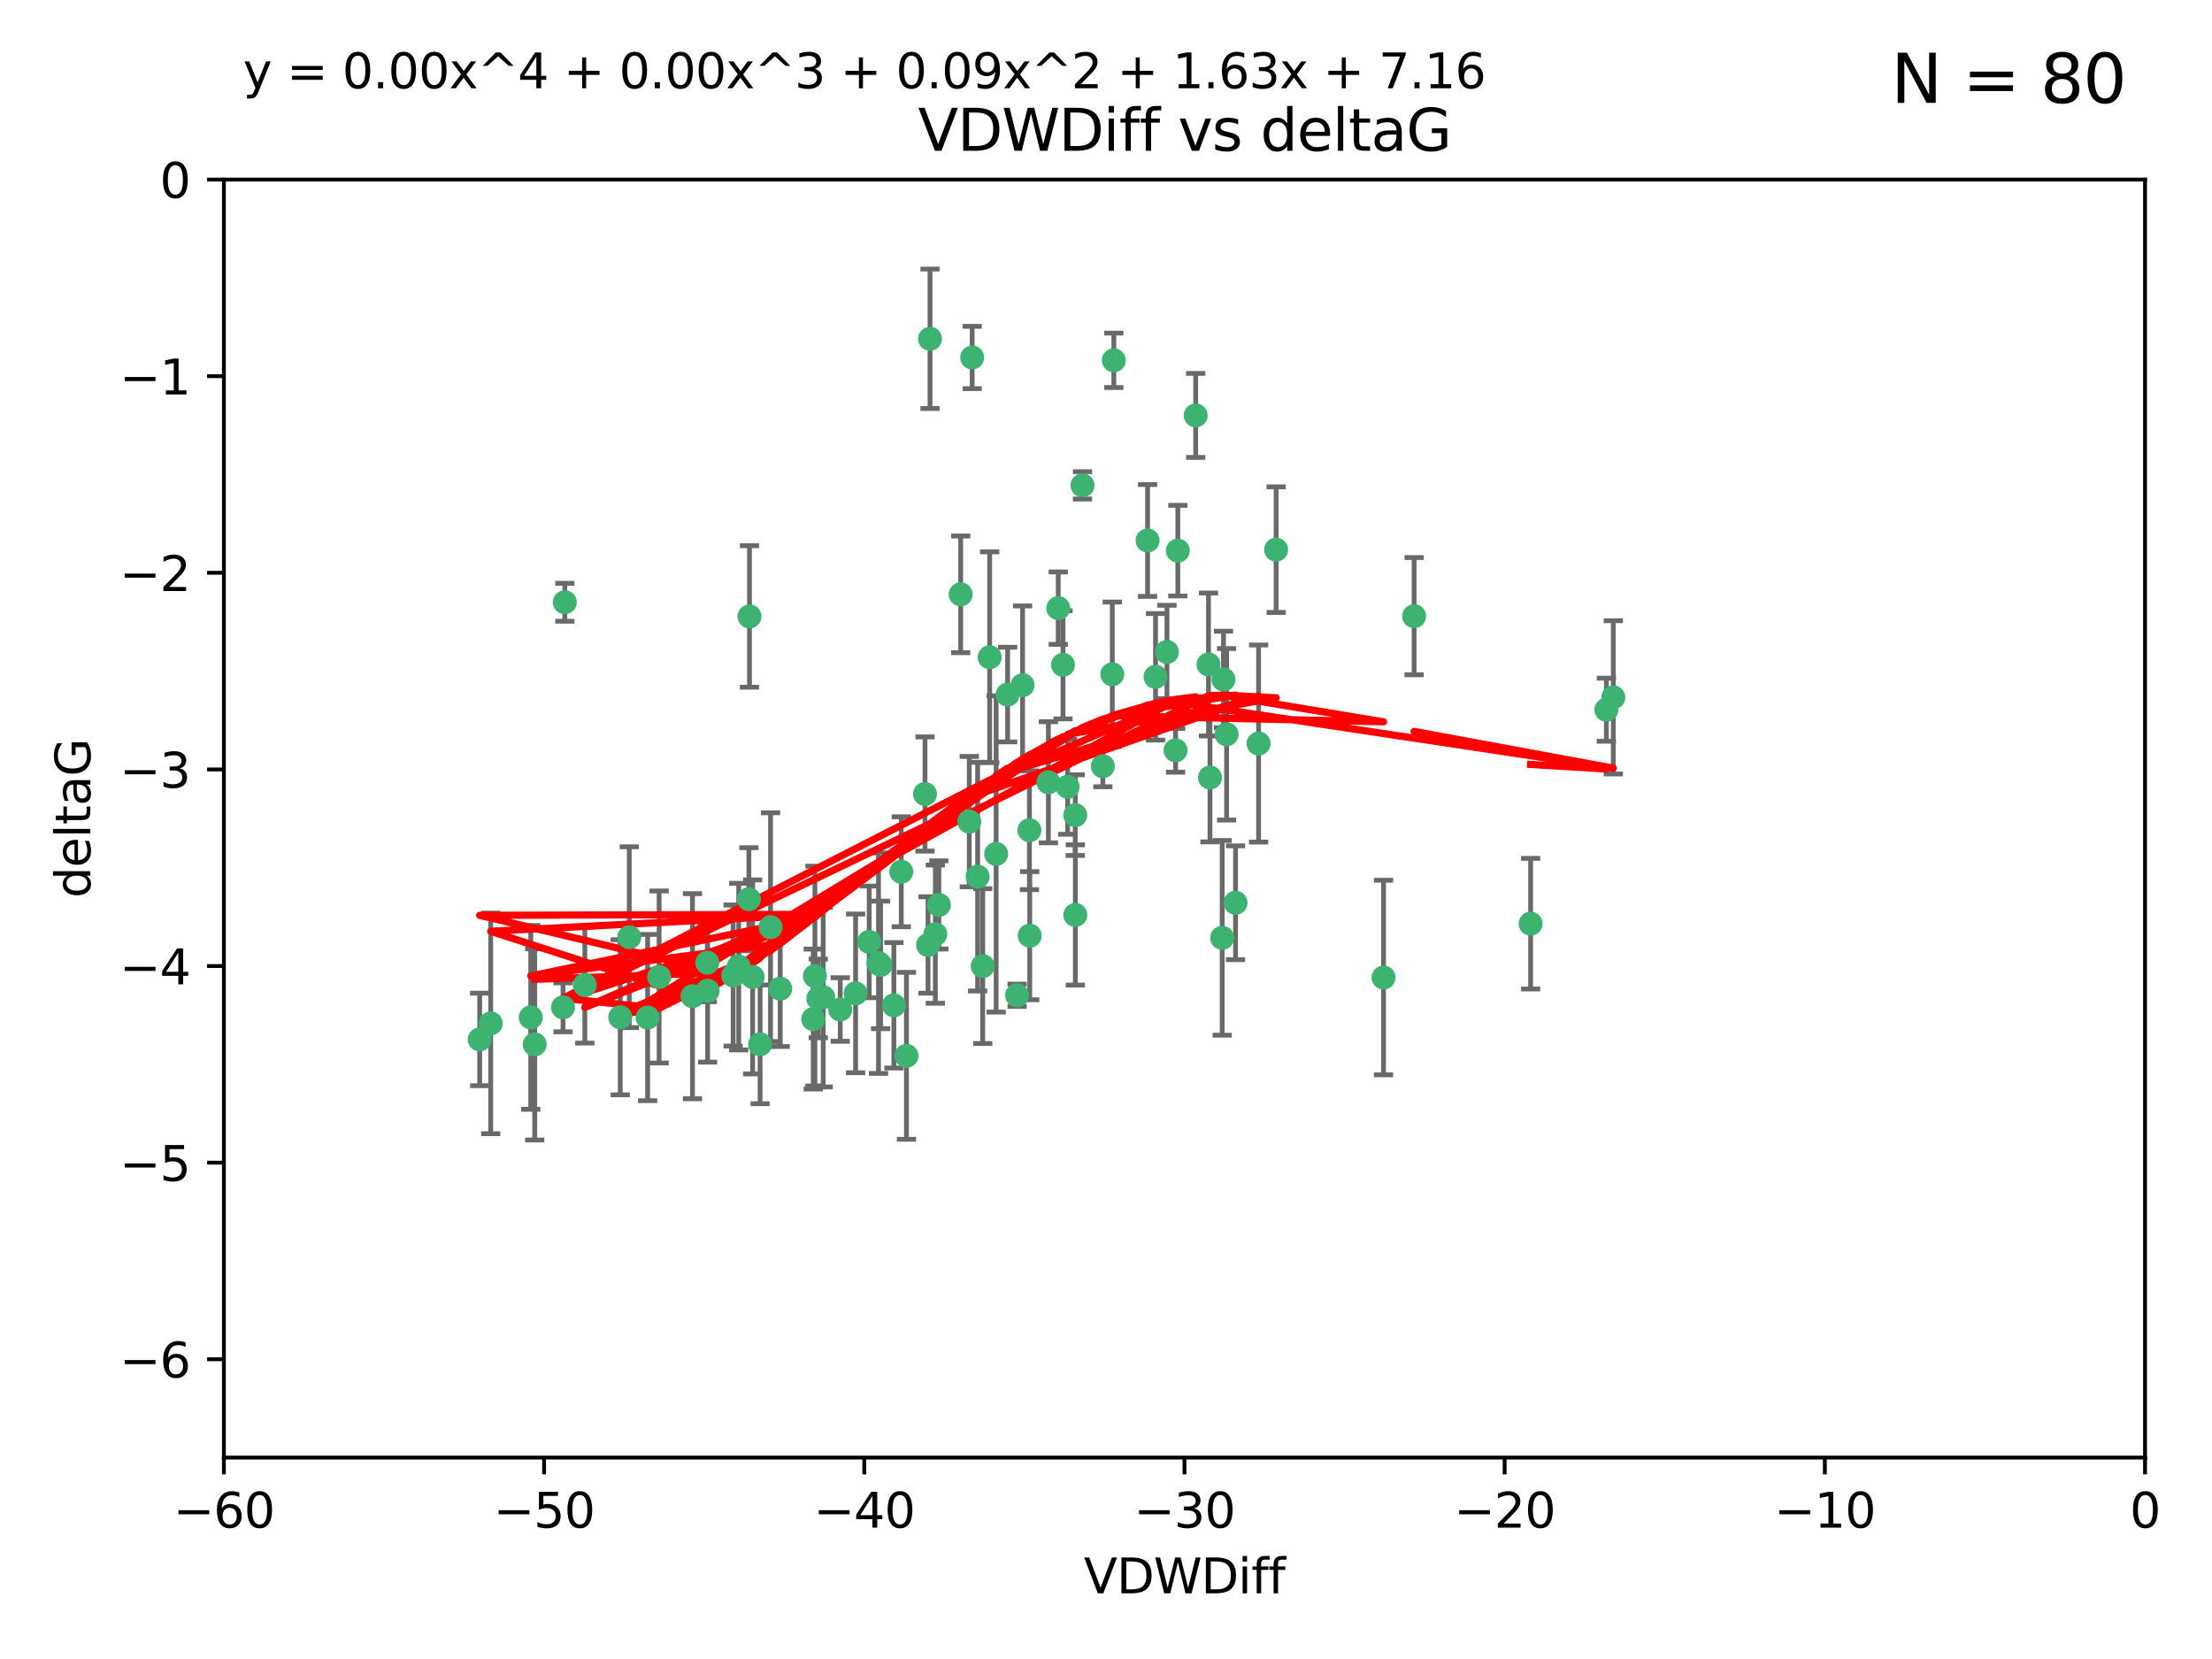 <?xml version="1.0" encoding="utf-8" standalone="no"?>
<!DOCTYPE svg PUBLIC "-//W3C//DTD SVG 1.1//EN"
  "http://www.w3.org/Graphics/SVG/1.1/DTD/svg11.dtd">
<svg xmlns:xlink="http://www.w3.org/1999/xlink" width="460.8pt" height="345.6pt" viewBox="0 0 460.8 345.6" xmlns="http://www.w3.org/2000/svg" version="1.1">
 <defs>
  <style type="text/css">*{stroke-linejoin: round; stroke-linecap: butt}</style>
 </defs>
 <g id="figure_1">
  <g id="patch_1">
   <path d="M 0 345.6 
L 460.8 345.6 
L 460.8 0 
L 0 0 
z
" style="fill: #ffffff"/>
  </g>
  <g id="axes_1">
   <g id="patch_2">
    <path d="M 46.64 303.64 
L 446.85 303.64 
L 446.85 37.411 
L 46.64 37.411 
z
" style="fill: #ffffff"/>
   </g>
   <g id="PathCollection_1">
    <defs>
     <path id="mb138752170" d="M 0 1.118 
C 0.297 1.118 0.581 1 0.791 0.791 
C 1 0.581 1.118 0.297 1.118 0 
C 1.118 -0.297 1 -0.581 0.791 -0.791 
C 0.581 -1 0.297 -1.118 0 -1.118 
C -0.297 -1.118 -0.581 -1 -0.791 -0.791 
C -1 -0.581 -1.118 -0.297 -1.118 0 
C -1.118 0.297 -1 0.581 -0.791 0.791 
C -0.581 1 -0.297 1.118 0 1.118 
z
" style="stroke: #3cb371"/>
    </defs>
    <g clip-path="url(#p969e2a6396)">
     <use xlink:href="#mb138752170" x="111.391" y="217.561" style="fill: #3cb371; stroke: #3cb371"/>
     <use xlink:href="#mb138752170" x="153.89" y="201.359" style="fill: #3cb371; stroke: #3cb371"/>
     <use xlink:href="#mb138752170" x="147.41" y="206.379" style="fill: #3cb371; stroke: #3cb371"/>
     <use xlink:href="#mb138752170" x="144.255" y="207.525" style="fill: #3cb371; stroke: #3cb371"/>
     <use xlink:href="#mb138752170" x="102.222" y="213.191" style="fill: #3cb371; stroke: #3cb371"/>
     <use xlink:href="#mb138752170" x="170.466" y="207.996" style="fill: #3cb371; stroke: #3cb371"/>
     <use xlink:href="#mb138752170" x="99.927" y="216.529" style="fill: #3cb371; stroke: #3cb371"/>
     <use xlink:href="#mb138752170" x="152.724" y="203.217" style="fill: #3cb371; stroke: #3cb371"/>
     <use xlink:href="#mb138752170" x="129.205" y="211.913" style="fill: #3cb371; stroke: #3cb371"/>
     <use xlink:href="#mb138752170" x="160.515" y="193.146" style="fill: #3cb371; stroke: #3cb371"/>
     <use xlink:href="#mb138752170" x="181.071" y="196.215" style="fill: #3cb371; stroke: #3cb371"/>
     <use xlink:href="#mb138752170" x="169.761" y="203.334" style="fill: #3cb371; stroke: #3cb371"/>
     <use xlink:href="#mb138752170" x="110.566" y="211.942" style="fill: #3cb371; stroke: #3cb371"/>
     <use xlink:href="#mb138752170" x="162.533" y="205.958" style="fill: #3cb371; stroke: #3cb371"/>
     <use xlink:href="#mb138752170" x="171.486" y="207.728" style="fill: #3cb371; stroke: #3cb371"/>
     <use xlink:href="#mb138752170" x="186.209" y="209.42" style="fill: #3cb371; stroke: #3cb371"/>
     <use xlink:href="#mb138752170" x="131.089" y="195.241" style="fill: #3cb371; stroke: #3cb371"/>
     <use xlink:href="#mb138752170" x="134.911" y="211.974" style="fill: #3cb371; stroke: #3cb371"/>
     <use xlink:href="#mb138752170" x="156.79" y="203.512" style="fill: #3cb371; stroke: #3cb371"/>
     <use xlink:href="#mb138752170" x="156.007" y="187.315" style="fill: #3cb371; stroke: #3cb371"/>
     <use xlink:href="#mb138752170" x="175.035" y="210.297" style="fill: #3cb371; stroke: #3cb371"/>
     <use xlink:href="#mb138752170" x="121.832" y="205.206" style="fill: #3cb371; stroke: #3cb371"/>
     <use xlink:href="#mb138752170" x="169.413" y="212.292" style="fill: #3cb371; stroke: #3cb371"/>
     <use xlink:href="#mb138752170" x="117.663" y="125.461" style="fill: #3cb371; stroke: #3cb371"/>
     <use xlink:href="#mb138752170" x="193.74" y="70.573" style="fill: #3cb371; stroke: #3cb371"/>
     <use xlink:href="#mb138752170" x="206.168" y="136.908" style="fill: #3cb371; stroke: #3cb371"/>
     <use xlink:href="#mb138752170" x="117.288" y="209.842" style="fill: #3cb371; stroke: #3cb371"/>
     <use xlink:href="#mb138752170" x="137.308" y="203.521" style="fill: #3cb371; stroke: #3cb371"/>
     <use xlink:href="#mb138752170" x="158.341" y="217.55" style="fill: #3cb371; stroke: #3cb371"/>
     <use xlink:href="#mb138752170" x="156.132" y="128.418" style="fill: #3cb371; stroke: #3cb371"/>
     <use xlink:href="#mb138752170" x="214.511" y="194.921" style="fill: #3cb371; stroke: #3cb371"/>
     <use xlink:href="#mb138752170" x="201.915" y="171.156" style="fill: #3cb371; stroke: #3cb371"/>
     <use xlink:href="#mb138752170" x="223.993" y="169.802" style="fill: #3cb371; stroke: #3cb371"/>
     <use xlink:href="#mb138752170" x="183.012" y="200.645" style="fill: #3cb371; stroke: #3cb371"/>
     <use xlink:href="#mb138752170" x="211.88" y="207.328" style="fill: #3cb371; stroke: #3cb371"/>
     <use xlink:href="#mb138752170" x="178.237" y="206.937" style="fill: #3cb371; stroke: #3cb371"/>
     <use xlink:href="#mb138752170" x="188.828" y="219.949" style="fill: #3cb371; stroke: #3cb371"/>
     <use xlink:href="#mb138752170" x="224.011" y="190.598" style="fill: #3cb371; stroke: #3cb371"/>
     <use xlink:href="#mb138752170" x="193.329" y="196.859" style="fill: #3cb371; stroke: #3cb371"/>
     <use xlink:href="#mb138752170" x="202.523" y="74.469" style="fill: #3cb371; stroke: #3cb371"/>
     <use xlink:href="#mb138752170" x="147.343" y="200.542" style="fill: #3cb371; stroke: #3cb371"/>
     <use xlink:href="#mb138752170" x="204.72" y="201.251" style="fill: #3cb371; stroke: #3cb371"/>
     <use xlink:href="#mb138752170" x="245.364" y="114.711" style="fill: #3cb371; stroke: #3cb371"/>
     <use xlink:href="#mb138752170" x="183.443" y="201.011" style="fill: #3cb371; stroke: #3cb371"/>
     <use xlink:href="#mb138752170" x="195.583" y="188.515" style="fill: #3cb371; stroke: #3cb371"/>
     <use xlink:href="#mb138752170" x="209.904" y="144.69" style="fill: #3cb371; stroke: #3cb371"/>
     <use xlink:href="#mb138752170" x="207.515" y="177.893" style="fill: #3cb371; stroke: #3cb371"/>
     <use xlink:href="#mb138752170" x="262.187" y="154.893" style="fill: #3cb371; stroke: #3cb371"/>
     <use xlink:href="#mb138752170" x="200.128" y="123.813" style="fill: #3cb371; stroke: #3cb371"/>
     <use xlink:href="#mb138752170" x="213.022" y="142.737" style="fill: #3cb371; stroke: #3cb371"/>
     <use xlink:href="#mb138752170" x="220.451" y="126.687" style="fill: #3cb371; stroke: #3cb371"/>
     <use xlink:href="#mb138752170" x="218.4" y="162.966" style="fill: #3cb371; stroke: #3cb371"/>
     <use xlink:href="#mb138752170" x="232.028" y="75.06" style="fill: #3cb371; stroke: #3cb371"/>
     <use xlink:href="#mb138752170" x="240.72" y="140.995" style="fill: #3cb371; stroke: #3cb371"/>
     <use xlink:href="#mb138752170" x="244.897" y="156.31" style="fill: #3cb371; stroke: #3cb371"/>
     <use xlink:href="#mb138752170" x="249.084" y="86.54" style="fill: #3cb371; stroke: #3cb371"/>
     <use xlink:href="#mb138752170" x="229.746" y="159.625" style="fill: #3cb371; stroke: #3cb371"/>
     <use xlink:href="#mb138752170" x="225.505" y="101.107" style="fill: #3cb371; stroke: #3cb371"/>
     <use xlink:href="#mb138752170" x="192.695" y="165.409" style="fill: #3cb371; stroke: #3cb371"/>
     <use xlink:href="#mb138752170" x="194.849" y="194.602" style="fill: #3cb371; stroke: #3cb371"/>
     <use xlink:href="#mb138752170" x="214.448" y="172.953" style="fill: #3cb371; stroke: #3cb371"/>
     <use xlink:href="#mb138752170" x="203.66" y="182.617" style="fill: #3cb371; stroke: #3cb371"/>
     <use xlink:href="#mb138752170" x="221.442" y="138.495" style="fill: #3cb371; stroke: #3cb371"/>
     <use xlink:href="#mb138752170" x="187.751" y="181.604" style="fill: #3cb371; stroke: #3cb371"/>
     <use xlink:href="#mb138752170" x="251.752" y="138.426" style="fill: #3cb371; stroke: #3cb371"/>
     <use xlink:href="#mb138752170" x="255.522" y="152.969" style="fill: #3cb371; stroke: #3cb371"/>
     <use xlink:href="#mb138752170" x="239.062" y="112.591" style="fill: #3cb371; stroke: #3cb371"/>
     <use xlink:href="#mb138752170" x="222.412" y="163.898" style="fill: #3cb371; stroke: #3cb371"/>
     <use xlink:href="#mb138752170" x="265.84" y="114.503" style="fill: #3cb371; stroke: #3cb371"/>
     <use xlink:href="#mb138752170" x="254.876" y="141.544" style="fill: #3cb371; stroke: #3cb371"/>
     <use xlink:href="#mb138752170" x="252.06" y="161.974" style="fill: #3cb371; stroke: #3cb371"/>
     <use xlink:href="#mb138752170" x="254.602" y="195.366" style="fill: #3cb371; stroke: #3cb371"/>
     <use xlink:href="#mb138752170" x="288.215" y="203.638" style="fill: #3cb371; stroke: #3cb371"/>
     <use xlink:href="#mb138752170" x="231.711" y="140.472" style="fill: #3cb371; stroke: #3cb371"/>
     <use xlink:href="#mb138752170" x="257.384" y="188.06" style="fill: #3cb371; stroke: #3cb371"/>
     <use xlink:href="#mb138752170" x="243.098" y="135.82" style="fill: #3cb371; stroke: #3cb371"/>
     <use xlink:href="#mb138752170" x="336.082" y="145.275" style="fill: #3cb371; stroke: #3cb371"/>
     <use xlink:href="#mb138752170" x="294.588" y="128.358" style="fill: #3cb371; stroke: #3cb371"/>
     <use xlink:href="#mb138752170" x="334.635" y="147.846" style="fill: #3cb371; stroke: #3cb371"/>
     <use xlink:href="#mb138752170" x="318.857" y="192.417" style="fill: #3cb371; stroke: #3cb371"/>
    </g>
   </g>
   <g id="matplotlib.axis_1">
    <g id="xtick_1">
     <g id="line2d_1">
      <defs>
       <path id="me72901094d" d="M 0 0 
L 0 3.5 
" style="stroke: #000000; stroke-width: 0.8"/>
      </defs>
      <g>
       <use xlink:href="#me72901094d" x="46.64" y="303.64" style="stroke: #000000; stroke-width: 0.8"/>
      </g>
     </g>
     <g id="text_1">
      <!-- −60 -->
      <g transform="translate(36.088 318.238)scale(0.1 -0.1)">
       <defs>
        <path id="DejaVuSans-2212" d="M 678 2272 
L 4684 2272 
L 4684 1741 
L 678 1741 
L 678 2272 
z
" transform="scale(0.016)"/>
        <path id="DejaVuSans-36" d="M 2113 2584 
Q 1688 2584 1439 2293 
Q 1191 2003 1191 1497 
Q 1191 994 1439 701 
Q 1688 409 2113 409 
Q 2538 409 2786 701 
Q 3034 994 3034 1497 
Q 3034 2003 2786 2293 
Q 2538 2584 2113 2584 
z
M 3366 4563 
L 3366 3988 
Q 3128 4100 2886 4159 
Q 2644 4219 2406 4219 
Q 1781 4219 1451 3797 
Q 1122 3375 1075 2522 
Q 1259 2794 1537 2939 
Q 1816 3084 2150 3084 
Q 2853 3084 3261 2657 
Q 3669 2231 3669 1497 
Q 3669 778 3244 343 
Q 2819 -91 2113 -91 
Q 1303 -91 875 529 
Q 447 1150 447 2328 
Q 447 3434 972 4092 
Q 1497 4750 2381 4750 
Q 2619 4750 2861 4703 
Q 3103 4656 3366 4563 
z
" transform="scale(0.016)"/>
        <path id="DejaVuSans-30" d="M 2034 4250 
Q 1547 4250 1301 3770 
Q 1056 3291 1056 2328 
Q 1056 1369 1301 889 
Q 1547 409 2034 409 
Q 2525 409 2770 889 
Q 3016 1369 3016 2328 
Q 3016 3291 2770 3770 
Q 2525 4250 2034 4250 
z
M 2034 4750 
Q 2819 4750 3233 4129 
Q 3647 3509 3647 2328 
Q 3647 1150 3233 529 
Q 2819 -91 2034 -91 
Q 1250 -91 836 529 
Q 422 1150 422 2328 
Q 422 3509 836 4129 
Q 1250 4750 2034 4750 
z
" transform="scale(0.016)"/>
       </defs>
       <use xlink:href="#DejaVuSans-2212"/>
       <use xlink:href="#DejaVuSans-36" x="83.789"/>
       <use xlink:href="#DejaVuSans-30" x="147.412"/>
      </g>
     </g>
    </g>
    <g id="xtick_2">
     <g id="line2d_2">
      <g>
       <use xlink:href="#me72901094d" x="113.342" y="303.64" style="stroke: #000000; stroke-width: 0.8"/>
      </g>
     </g>
     <g id="text_2">
      <!-- −50 -->
      <g transform="translate(102.789 318.238)scale(0.1 -0.1)">
       <defs>
        <path id="DejaVuSans-35" d="M 691 4666 
L 3169 4666 
L 3169 4134 
L 1269 4134 
L 1269 2991 
Q 1406 3038 1543 3061 
Q 1681 3084 1819 3084 
Q 2600 3084 3056 2656 
Q 3513 2228 3513 1497 
Q 3513 744 3044 326 
Q 2575 -91 1722 -91 
Q 1428 -91 1123 -41 
Q 819 9 494 109 
L 494 744 
Q 775 591 1075 516 
Q 1375 441 1709 441 
Q 2250 441 2565 725 
Q 2881 1009 2881 1497 
Q 2881 1984 2565 2268 
Q 2250 2553 1709 2553 
Q 1456 2553 1204 2497 
Q 953 2441 691 2322 
L 691 4666 
z
" transform="scale(0.016)"/>
       </defs>
       <use xlink:href="#DejaVuSans-2212"/>
       <use xlink:href="#DejaVuSans-35" x="83.789"/>
       <use xlink:href="#DejaVuSans-30" x="147.412"/>
      </g>
     </g>
    </g>
    <g id="xtick_3">
     <g id="line2d_3">
      <g>
       <use xlink:href="#me72901094d" x="180.043" y="303.64" style="stroke: #000000; stroke-width: 0.8"/>
      </g>
     </g>
     <g id="text_3">
      <!-- −40 -->
      <g transform="translate(169.491 318.238)scale(0.1 -0.1)">
       <defs>
        <path id="DejaVuSans-34" d="M 2419 4116 
L 825 1625 
L 2419 1625 
L 2419 4116 
z
M 2253 4666 
L 3047 4666 
L 3047 1625 
L 3713 1625 
L 3713 1100 
L 3047 1100 
L 3047 0 
L 2419 0 
L 2419 1100 
L 313 1100 
L 313 1709 
L 2253 4666 
z
" transform="scale(0.016)"/>
       </defs>
       <use xlink:href="#DejaVuSans-2212"/>
       <use xlink:href="#DejaVuSans-34" x="83.789"/>
       <use xlink:href="#DejaVuSans-30" x="147.412"/>
      </g>
     </g>
    </g>
    <g id="xtick_4">
     <g id="line2d_4">
      <g>
       <use xlink:href="#me72901094d" x="246.745" y="303.64" style="stroke: #000000; stroke-width: 0.8"/>
      </g>
     </g>
     <g id="text_4">
      <!-- −30 -->
      <g transform="translate(236.193 318.238)scale(0.1 -0.1)">
       <defs>
        <path id="DejaVuSans-33" d="M 2597 2516 
Q 3050 2419 3304 2112 
Q 3559 1806 3559 1356 
Q 3559 666 3084 287 
Q 2609 -91 1734 -91 
Q 1441 -91 1130 -33 
Q 819 25 488 141 
L 488 750 
Q 750 597 1062 519 
Q 1375 441 1716 441 
Q 2309 441 2620 675 
Q 2931 909 2931 1356 
Q 2931 1769 2642 2001 
Q 2353 2234 1838 2234 
L 1294 2234 
L 1294 2753 
L 1863 2753 
Q 2328 2753 2575 2939 
Q 2822 3125 2822 3475 
Q 2822 3834 2567 4026 
Q 2313 4219 1838 4219 
Q 1578 4219 1281 4162 
Q 984 4106 628 3988 
L 628 4550 
Q 988 4650 1302 4700 
Q 1616 4750 1894 4750 
Q 2613 4750 3031 4423 
Q 3450 4097 3450 3541 
Q 3450 3153 3228 2886 
Q 3006 2619 2597 2516 
z
" transform="scale(0.016)"/>
       </defs>
       <use xlink:href="#DejaVuSans-2212"/>
       <use xlink:href="#DejaVuSans-33" x="83.789"/>
       <use xlink:href="#DejaVuSans-30" x="147.412"/>
      </g>
     </g>
    </g>
    <g id="xtick_5">
     <g id="line2d_5">
      <g>
       <use xlink:href="#me72901094d" x="313.447" y="303.64" style="stroke: #000000; stroke-width: 0.8"/>
      </g>
     </g>
     <g id="text_5">
      <!-- −20 -->
      <g transform="translate(302.894 318.238)scale(0.1 -0.1)">
       <defs>
        <path id="DejaVuSans-32" d="M 1228 531 
L 3431 531 
L 3431 0 
L 469 0 
L 469 531 
Q 828 903 1448 1529 
Q 2069 2156 2228 2338 
Q 2531 2678 2651 2914 
Q 2772 3150 2772 3378 
Q 2772 3750 2511 3984 
Q 2250 4219 1831 4219 
Q 1534 4219 1204 4116 
Q 875 4013 500 3803 
L 500 4441 
Q 881 4594 1212 4672 
Q 1544 4750 1819 4750 
Q 2544 4750 2975 4387 
Q 3406 4025 3406 3419 
Q 3406 3131 3298 2873 
Q 3191 2616 2906 2266 
Q 2828 2175 2409 1742 
Q 1991 1309 1228 531 
z
" transform="scale(0.016)"/>
       </defs>
       <use xlink:href="#DejaVuSans-2212"/>
       <use xlink:href="#DejaVuSans-32" x="83.789"/>
       <use xlink:href="#DejaVuSans-30" x="147.412"/>
      </g>
     </g>
    </g>
    <g id="xtick_6">
     <g id="line2d_6">
      <g>
       <use xlink:href="#me72901094d" x="380.148" y="303.64" style="stroke: #000000; stroke-width: 0.8"/>
      </g>
     </g>
     <g id="text_6">
      <!-- −10 -->
      <g transform="translate(369.596 318.238)scale(0.1 -0.1)">
       <defs>
        <path id="DejaVuSans-31" d="M 794 531 
L 1825 531 
L 1825 4091 
L 703 3866 
L 703 4441 
L 1819 4666 
L 2450 4666 
L 2450 531 
L 3481 531 
L 3481 0 
L 794 0 
L 794 531 
z
" transform="scale(0.016)"/>
       </defs>
       <use xlink:href="#DejaVuSans-2212"/>
       <use xlink:href="#DejaVuSans-31" x="83.789"/>
       <use xlink:href="#DejaVuSans-30" x="147.412"/>
      </g>
     </g>
    </g>
    <g id="xtick_7">
     <g id="line2d_7">
      <g>
       <use xlink:href="#me72901094d" x="446.85" y="303.64" style="stroke: #000000; stroke-width: 0.8"/>
      </g>
     </g>
     <g id="text_7">
      <!-- 0 -->
      <g transform="translate(443.669 318.238)scale(0.1 -0.1)">
       <use xlink:href="#DejaVuSans-30"/>
      </g>
     </g>
    </g>
    <g id="text_8">
     <!-- VDWDiff -->
     <g transform="translate(225.772 331.917)scale(0.1 -0.1)">
      <defs>
       <path id="DejaVuSans-56" d="M 1831 0 
L 50 4666 
L 709 4666 
L 2188 738 
L 3669 4666 
L 4325 4666 
L 2547 0 
L 1831 0 
z
" transform="scale(0.016)"/>
       <path id="DejaVuSans-44" d="M 1259 4147 
L 1259 519 
L 2022 519 
Q 2988 519 3436 956 
Q 3884 1394 3884 2338 
Q 3884 3275 3436 3711 
Q 2988 4147 2022 4147 
L 1259 4147 
z
M 628 4666 
L 1925 4666 
Q 3281 4666 3915 4102 
Q 4550 3538 4550 2338 
Q 4550 1131 3912 565 
Q 3275 0 1925 0 
L 628 0 
L 628 4666 
z
" transform="scale(0.016)"/>
       <path id="DejaVuSans-57" d="M 213 4666 
L 850 4666 
L 1831 722 
L 2809 4666 
L 3519 4666 
L 4500 722 
L 5478 4666 
L 6119 4666 
L 4947 0 
L 4153 0 
L 3169 4050 
L 2175 0 
L 1381 0 
L 213 4666 
z
" transform="scale(0.016)"/>
       <path id="DejaVuSans-69" d="M 603 3500 
L 1178 3500 
L 1178 0 
L 603 0 
L 603 3500 
z
M 603 4863 
L 1178 4863 
L 1178 4134 
L 603 4134 
L 603 4863 
z
" transform="scale(0.016)"/>
       <path id="DejaVuSans-66" d="M 2375 4863 
L 2375 4384 
L 1825 4384 
Q 1516 4384 1395 4259 
Q 1275 4134 1275 3809 
L 1275 3500 
L 2222 3500 
L 2222 3053 
L 1275 3053 
L 1275 0 
L 697 0 
L 697 3053 
L 147 3053 
L 147 3500 
L 697 3500 
L 697 3744 
Q 697 4328 969 4595 
Q 1241 4863 1831 4863 
L 2375 4863 
z
" transform="scale(0.016)"/>
      </defs>
      <use xlink:href="#DejaVuSans-56"/>
      <use xlink:href="#DejaVuSans-44" x="68.408"/>
      <use xlink:href="#DejaVuSans-57" x="145.41"/>
      <use xlink:href="#DejaVuSans-44" x="244.287"/>
      <use xlink:href="#DejaVuSans-69" x="321.289"/>
      <use xlink:href="#DejaVuSans-66" x="349.072"/>
      <use xlink:href="#DejaVuSans-66" x="384.277"/>
     </g>
    </g>
   </g>
   <g id="matplotlib.axis_2">
    <g id="ytick_1">
     <g id="line2d_8">
      <defs>
       <path id="mfd7e98cf4c" d="M 0 0 
L -3.5 0 
" style="stroke: #000000; stroke-width: 0.8"/>
      </defs>
      <g>
       <use xlink:href="#mfd7e98cf4c" x="46.64" y="283.161" style="stroke: #000000; stroke-width: 0.8"/>
      </g>
     </g>
     <g id="text_9">
      <!-- −6 -->
      <g transform="translate(24.898 286.96)scale(0.1 -0.1)">
       <use xlink:href="#DejaVuSans-2212"/>
       <use xlink:href="#DejaVuSans-36" x="83.789"/>
      </g>
     </g>
    </g>
    <g id="ytick_2">
     <g id="line2d_9">
      <g>
       <use xlink:href="#mfd7e98cf4c" x="46.64" y="242.203" style="stroke: #000000; stroke-width: 0.8"/>
      </g>
     </g>
     <g id="text_10">
      <!-- −5 -->
      <g transform="translate(24.898 246.002)scale(0.1 -0.1)">
       <use xlink:href="#DejaVuSans-2212"/>
       <use xlink:href="#DejaVuSans-35" x="83.789"/>
      </g>
     </g>
    </g>
    <g id="ytick_3">
     <g id="line2d_10">
      <g>
       <use xlink:href="#mfd7e98cf4c" x="46.64" y="201.244" style="stroke: #000000; stroke-width: 0.8"/>
      </g>
     </g>
     <g id="text_11">
      <!-- −4 -->
      <g transform="translate(24.898 205.044)scale(0.1 -0.1)">
       <use xlink:href="#DejaVuSans-2212"/>
       <use xlink:href="#DejaVuSans-34" x="83.789"/>
      </g>
     </g>
    </g>
    <g id="ytick_4">
     <g id="line2d_11">
      <g>
       <use xlink:href="#mfd7e98cf4c" x="46.64" y="160.286" style="stroke: #000000; stroke-width: 0.8"/>
      </g>
     </g>
     <g id="text_12">
      <!-- −3 -->
      <g transform="translate(24.898 164.085)scale(0.1 -0.1)">
       <use xlink:href="#DejaVuSans-2212"/>
       <use xlink:href="#DejaVuSans-33" x="83.789"/>
      </g>
     </g>
    </g>
    <g id="ytick_5">
     <g id="line2d_12">
      <g>
       <use xlink:href="#mfd7e98cf4c" x="46.64" y="119.328" style="stroke: #000000; stroke-width: 0.8"/>
      </g>
     </g>
     <g id="text_13">
      <!-- −2 -->
      <g transform="translate(24.898 123.127)scale(0.1 -0.1)">
       <use xlink:href="#DejaVuSans-2212"/>
       <use xlink:href="#DejaVuSans-32" x="83.789"/>
      </g>
     </g>
    </g>
    <g id="ytick_6">
     <g id="line2d_13">
      <g>
       <use xlink:href="#mfd7e98cf4c" x="46.64" y="78.369" style="stroke: #000000; stroke-width: 0.8"/>
      </g>
     </g>
     <g id="text_14">
      <!-- −1 -->
      <g transform="translate(24.898 82.169)scale(0.1 -0.1)">
       <use xlink:href="#DejaVuSans-2212"/>
       <use xlink:href="#DejaVuSans-31" x="83.789"/>
      </g>
     </g>
    </g>
    <g id="ytick_7">
     <g id="line2d_14">
      <g>
       <use xlink:href="#mfd7e98cf4c" x="46.64" y="37.411" style="stroke: #000000; stroke-width: 0.8"/>
      </g>
     </g>
     <g id="text_15">
      <!-- 0 -->
      <g transform="translate(33.278 41.21)scale(0.1 -0.1)">
       <use xlink:href="#DejaVuSans-30"/>
      </g>
     </g>
    </g>
    <g id="text_16">
     <!-- deltaG -->
     <g transform="translate(18.818 187.064)rotate(-90)scale(0.1 -0.1)">
      <defs>
       <path id="DejaVuSans-64" d="M 2906 2969 
L 2906 4863 
L 3481 4863 
L 3481 0 
L 2906 0 
L 2906 525 
Q 2725 213 2448 61 
Q 2172 -91 1784 -91 
Q 1150 -91 751 415 
Q 353 922 353 1747 
Q 353 2572 751 3078 
Q 1150 3584 1784 3584 
Q 2172 3584 2448 3432 
Q 2725 3281 2906 2969 
z
M 947 1747 
Q 947 1113 1208 752 
Q 1469 391 1925 391 
Q 2381 391 2643 752 
Q 2906 1113 2906 1747 
Q 2906 2381 2643 2742 
Q 2381 3103 1925 3103 
Q 1469 3103 1208 2742 
Q 947 2381 947 1747 
z
" transform="scale(0.016)"/>
       <path id="DejaVuSans-65" d="M 3597 1894 
L 3597 1613 
L 953 1613 
Q 991 1019 1311 708 
Q 1631 397 2203 397 
Q 2534 397 2845 478 
Q 3156 559 3463 722 
L 3463 178 
Q 3153 47 2828 -22 
Q 2503 -91 2169 -91 
Q 1331 -91 842 396 
Q 353 884 353 1716 
Q 353 2575 817 3079 
Q 1281 3584 2069 3584 
Q 2775 3584 3186 3129 
Q 3597 2675 3597 1894 
z
M 3022 2063 
Q 3016 2534 2758 2815 
Q 2500 3097 2075 3097 
Q 1594 3097 1305 2825 
Q 1016 2553 972 2059 
L 3022 2063 
z
" transform="scale(0.016)"/>
       <path id="DejaVuSans-6c" d="M 603 4863 
L 1178 4863 
L 1178 0 
L 603 0 
L 603 4863 
z
" transform="scale(0.016)"/>
       <path id="DejaVuSans-74" d="M 1172 4494 
L 1172 3500 
L 2356 3500 
L 2356 3053 
L 1172 3053 
L 1172 1153 
Q 1172 725 1289 603 
Q 1406 481 1766 481 
L 2356 481 
L 2356 0 
L 1766 0 
Q 1100 0 847 248 
Q 594 497 594 1153 
L 594 3053 
L 172 3053 
L 172 3500 
L 594 3500 
L 594 4494 
L 1172 4494 
z
" transform="scale(0.016)"/>
       <path id="DejaVuSans-61" d="M 2194 1759 
Q 1497 1759 1228 1600 
Q 959 1441 959 1056 
Q 959 750 1161 570 
Q 1363 391 1709 391 
Q 2188 391 2477 730 
Q 2766 1069 2766 1631 
L 2766 1759 
L 2194 1759 
z
M 3341 1997 
L 3341 0 
L 2766 0 
L 2766 531 
Q 2569 213 2275 61 
Q 1981 -91 1556 -91 
Q 1019 -91 701 211 
Q 384 513 384 1019 
Q 384 1609 779 1909 
Q 1175 2209 1959 2209 
L 2766 2209 
L 2766 2266 
Q 2766 2663 2505 2880 
Q 2244 3097 1772 3097 
Q 1472 3097 1187 3025 
Q 903 2953 641 2809 
L 641 3341 
Q 956 3463 1253 3523 
Q 1550 3584 1831 3584 
Q 2591 3584 2966 3190 
Q 3341 2797 3341 1997 
z
" transform="scale(0.016)"/>
       <path id="DejaVuSans-47" d="M 3809 666 
L 3809 1919 
L 2778 1919 
L 2778 2438 
L 4434 2438 
L 4434 434 
Q 4069 175 3628 42 
Q 3188 -91 2688 -91 
Q 1594 -91 976 548 
Q 359 1188 359 2328 
Q 359 3472 976 4111 
Q 1594 4750 2688 4750 
Q 3144 4750 3555 4637 
Q 3966 4525 4313 4306 
L 4313 3634 
Q 3963 3931 3569 4081 
Q 3175 4231 2741 4231 
Q 1884 4231 1454 3753 
Q 1025 3275 1025 2328 
Q 1025 1384 1454 906 
Q 1884 428 2741 428 
Q 3075 428 3337 486 
Q 3600 544 3809 666 
z
" transform="scale(0.016)"/>
      </defs>
      <use xlink:href="#DejaVuSans-64"/>
      <use xlink:href="#DejaVuSans-65" x="63.477"/>
      <use xlink:href="#DejaVuSans-6c" x="125"/>
      <use xlink:href="#DejaVuSans-74" x="152.783"/>
      <use xlink:href="#DejaVuSans-61" x="191.992"/>
      <use xlink:href="#DejaVuSans-47" x="253.271"/>
     </g>
    </g>
   </g>
   <g id="LineCollection_1">
    <path d="M 111.391 237.476 
L 111.391 197.647 
" clip-path="url(#p969e2a6396)" style="fill: none; stroke: #696969"/>
    <path d="M 153.89 218.714 
L 153.89 184.003 
" clip-path="url(#p969e2a6396)" style="fill: none; stroke: #696969"/>
    <path d="M 147.41 221.256 
L 147.41 191.503 
" clip-path="url(#p969e2a6396)" style="fill: none; stroke: #696969"/>
    <path d="M 144.255 228.888 
L 144.255 186.162 
" clip-path="url(#p969e2a6396)" style="fill: none; stroke: #696969"/>
    <path d="M 102.222 236.173 
L 102.222 190.209 
" clip-path="url(#p969e2a6396)" style="fill: none; stroke: #696969"/>
    <path d="M 170.466 216.191 
L 170.466 199.802 
" clip-path="url(#p969e2a6396)" style="fill: none; stroke: #696969"/>
    <path d="M 99.927 226.163 
L 99.927 206.895 
" clip-path="url(#p969e2a6396)" style="fill: none; stroke: #696969"/>
    <path d="M 152.724 217.913 
L 152.724 188.522 
" clip-path="url(#p969e2a6396)" style="fill: none; stroke: #696969"/>
    <path d="M 129.205 228.072 
L 129.205 195.754 
" clip-path="url(#p969e2a6396)" style="fill: none; stroke: #696969"/>
    <path d="M 160.515 216.97 
L 160.515 169.323 
" clip-path="url(#p969e2a6396)" style="fill: none; stroke: #696969"/>
    <path d="M 181.071 207.848 
L 181.071 184.582 
" clip-path="url(#p969e2a6396)" style="fill: none; stroke: #696969"/>
    <path d="M 169.761 226.224 
L 169.761 180.444 
" clip-path="url(#p969e2a6396)" style="fill: none; stroke: #696969"/>
    <path d="M 110.566 231.089 
L 110.566 192.796 
" clip-path="url(#p969e2a6396)" style="fill: none; stroke: #696969"/>
    <path d="M 162.533 218.01 
L 162.533 193.905 
" clip-path="url(#p969e2a6396)" style="fill: none; stroke: #696969"/>
    <path d="M 171.486 226.443 
L 171.486 189.014 
" clip-path="url(#p969e2a6396)" style="fill: none; stroke: #696969"/>
    <path d="M 186.209 222.488 
L 186.209 196.353 
" clip-path="url(#p969e2a6396)" style="fill: none; stroke: #696969"/>
    <path d="M 131.089 214.079 
L 131.089 176.403 
" clip-path="url(#p969e2a6396)" style="fill: none; stroke: #696969"/>
    <path d="M 134.911 229.291 
L 134.911 194.658 
" clip-path="url(#p969e2a6396)" style="fill: none; stroke: #696969"/>
    <path d="M 156.79 223.723 
L 156.79 183.3 
" clip-path="url(#p969e2a6396)" style="fill: none; stroke: #696969"/>
    <path d="M 156.007 198.045 
L 156.007 176.585 
" clip-path="url(#p969e2a6396)" style="fill: none; stroke: #696969"/>
    <path d="M 175.035 216.92 
L 175.035 203.674 
" clip-path="url(#p969e2a6396)" style="fill: none; stroke: #696969"/>
    <path d="M 121.832 217.294 
L 121.832 193.117 
" clip-path="url(#p969e2a6396)" style="fill: none; stroke: #696969"/>
    <path d="M 169.413 226.871 
L 169.413 197.713 
" clip-path="url(#p969e2a6396)" style="fill: none; stroke: #696969"/>
    <path d="M 117.663 129.41 
L 117.663 121.511 
" clip-path="url(#p969e2a6396)" style="fill: none; stroke: #696969"/>
    <path d="M 193.74 85.093 
L 193.74 56.052 
" clip-path="url(#p969e2a6396)" style="fill: none; stroke: #696969"/>
    <path d="M 206.168 158.858 
L 206.168 114.957 
" clip-path="url(#p969e2a6396)" style="fill: none; stroke: #696969"/>
    <path d="M 117.288 214.942 
L 117.288 204.742 
" clip-path="url(#p969e2a6396)" style="fill: none; stroke: #696969"/>
    <path d="M 137.308 221.437 
L 137.308 185.605 
" clip-path="url(#p969e2a6396)" style="fill: none; stroke: #696969"/>
    <path d="M 158.341 229.923 
L 158.341 205.176 
" clip-path="url(#p969e2a6396)" style="fill: none; stroke: #696969"/>
    <path d="M 156.132 143.162 
L 156.132 113.675 
" clip-path="url(#p969e2a6396)" style="fill: none; stroke: #696969"/>
    <path d="M 214.511 208.271 
L 214.511 181.571 
" clip-path="url(#p969e2a6396)" style="fill: none; stroke: #696969"/>
    <path d="M 201.915 184.732 
L 201.915 157.58 
" clip-path="url(#p969e2a6396)" style="fill: none; stroke: #696969"/>
    <path d="M 223.993 178.203 
L 223.993 161.401 
" clip-path="url(#p969e2a6396)" style="fill: none; stroke: #696969"/>
    <path d="M 183.012 223.615 
L 183.012 177.675 
" clip-path="url(#p969e2a6396)" style="fill: none; stroke: #696969"/>
    <path d="M 211.88 209.648 
L 211.88 205.009 
" clip-path="url(#p969e2a6396)" style="fill: none; stroke: #696969"/>
    <path d="M 178.237 223.472 
L 178.237 190.402 
" clip-path="url(#p969e2a6396)" style="fill: none; stroke: #696969"/>
    <path d="M 188.828 237.34 
L 188.828 202.559 
" clip-path="url(#p969e2a6396)" style="fill: none; stroke: #696969"/>
    <path d="M 224.011 205.205 
L 224.011 175.991 
" clip-path="url(#p969e2a6396)" style="fill: none; stroke: #696969"/>
    <path d="M 193.329 206.903 
L 193.329 186.814 
" clip-path="url(#p969e2a6396)" style="fill: none; stroke: #696969"/>
    <path d="M 202.523 80.958 
L 202.523 67.981 
" clip-path="url(#p969e2a6396)" style="fill: none; stroke: #696969"/>
    <path d="M 147.343 208.678 
L 147.343 192.406 
" clip-path="url(#p969e2a6396)" style="fill: none; stroke: #696969"/>
    <path d="M 204.72 217.382 
L 204.72 185.119 
" clip-path="url(#p969e2a6396)" style="fill: none; stroke: #696969"/>
    <path d="M 245.364 124.149 
L 245.364 105.273 
" clip-path="url(#p969e2a6396)" style="fill: none; stroke: #696969"/>
    <path d="M 183.443 214.297 
L 183.443 187.724 
" clip-path="url(#p969e2a6396)" style="fill: none; stroke: #696969"/>
    <path d="M 195.583 197.701 
L 195.583 179.329 
" clip-path="url(#p969e2a6396)" style="fill: none; stroke: #696969"/>
    <path d="M 209.904 154.549 
L 209.904 134.832 
" clip-path="url(#p969e2a6396)" style="fill: none; stroke: #696969"/>
    <path d="M 207.515 210.837 
L 207.515 144.95 
" clip-path="url(#p969e2a6396)" style="fill: none; stroke: #696969"/>
    <path d="M 262.187 175.42 
L 262.187 134.366 
" clip-path="url(#p969e2a6396)" style="fill: none; stroke: #696969"/>
    <path d="M 200.128 135.965 
L 200.128 111.66 
" clip-path="url(#p969e2a6396)" style="fill: none; stroke: #696969"/>
    <path d="M 213.022 159.244 
L 213.022 126.229 
" clip-path="url(#p969e2a6396)" style="fill: none; stroke: #696969"/>
    <path d="M 220.451 134.23 
L 220.451 119.144 
" clip-path="url(#p969e2a6396)" style="fill: none; stroke: #696969"/>
    <path d="M 218.4 175.58 
L 218.4 150.351 
" clip-path="url(#p969e2a6396)" style="fill: none; stroke: #696969"/>
    <path d="M 232.028 80.722 
L 232.028 69.397 
" clip-path="url(#p969e2a6396)" style="fill: none; stroke: #696969"/>
    <path d="M 240.72 154.172 
L 240.72 127.817 
" clip-path="url(#p969e2a6396)" style="fill: none; stroke: #696969"/>
    <path d="M 244.897 160.863 
L 244.897 151.757 
" clip-path="url(#p969e2a6396)" style="fill: none; stroke: #696969"/>
    <path d="M 249.084 95.295 
L 249.084 77.785 
" clip-path="url(#p969e2a6396)" style="fill: none; stroke: #696969"/>
    <path d="M 229.746 163.897 
L 229.746 155.353 
" clip-path="url(#p969e2a6396)" style="fill: none; stroke: #696969"/>
    <path d="M 225.505 103.957 
L 225.505 98.258 
" clip-path="url(#p969e2a6396)" style="fill: none; stroke: #696969"/>
    <path d="M 192.695 177.304 
L 192.695 153.514 
" clip-path="url(#p969e2a6396)" style="fill: none; stroke: #696969"/>
    <path d="M 194.849 208.999 
L 194.849 180.205 
" clip-path="url(#p969e2a6396)" style="fill: none; stroke: #696969"/>
    <path d="M 214.448 185.328 
L 214.448 160.578 
" clip-path="url(#p969e2a6396)" style="fill: none; stroke: #696969"/>
    <path d="M 203.66 206.439 
L 203.66 158.796 
" clip-path="url(#p969e2a6396)" style="fill: none; stroke: #696969"/>
    <path d="M 221.442 149.762 
L 221.442 127.227 
" clip-path="url(#p969e2a6396)" style="fill: none; stroke: #696969"/>
    <path d="M 187.751 193.057 
L 187.751 170.151 
" clip-path="url(#p969e2a6396)" style="fill: none; stroke: #696969"/>
    <path d="M 251.752 153.316 
L 251.752 123.537 
" clip-path="url(#p969e2a6396)" style="fill: none; stroke: #696969"/>
    <path d="M 255.522 170.828 
L 255.522 135.11 
" clip-path="url(#p969e2a6396)" style="fill: none; stroke: #696969"/>
    <path d="M 239.062 124.243 
L 239.062 100.938 
" clip-path="url(#p969e2a6396)" style="fill: none; stroke: #696969"/>
    <path d="M 222.412 173.799 
L 222.412 153.996 
" clip-path="url(#p969e2a6396)" style="fill: none; stroke: #696969"/>
    <path d="M 265.84 127.587 
L 265.84 101.42 
" clip-path="url(#p969e2a6396)" style="fill: none; stroke: #696969"/>
    <path d="M 254.876 151.597 
L 254.876 131.491 
" clip-path="url(#p969e2a6396)" style="fill: none; stroke: #696969"/>
    <path d="M 252.06 175.381 
L 252.06 148.568 
" clip-path="url(#p969e2a6396)" style="fill: none; stroke: #696969"/>
    <path d="M 254.602 215.649 
L 254.602 175.082 
" clip-path="url(#p969e2a6396)" style="fill: none; stroke: #696969"/>
    <path d="M 288.215 223.907 
L 288.215 183.368 
" clip-path="url(#p969e2a6396)" style="fill: none; stroke: #696969"/>
    <path d="M 231.711 155.522 
L 231.711 125.422 
" clip-path="url(#p969e2a6396)" style="fill: none; stroke: #696969"/>
    <path d="M 257.384 199.914 
L 257.384 176.206 
" clip-path="url(#p969e2a6396)" style="fill: none; stroke: #696969"/>
    <path d="M 243.098 145.548 
L 243.098 126.093 
" clip-path="url(#p969e2a6396)" style="fill: none; stroke: #696969"/>
    <path d="M 336.082 161.24 
L 336.082 129.31 
" clip-path="url(#p969e2a6396)" style="fill: none; stroke: #696969"/>
    <path d="M 294.588 140.564 
L 294.588 116.153 
" clip-path="url(#p969e2a6396)" style="fill: none; stroke: #696969"/>
    <path d="M 334.635 154.416 
L 334.635 141.276 
" clip-path="url(#p969e2a6396)" style="fill: none; stroke: #696969"/>
    <path d="M 318.857 206.028 
L 318.857 178.805 
" clip-path="url(#p969e2a6396)" style="fill: none; stroke: #696969"/>
   </g>
   <g id="line2d_15">
    <defs>
     <path id="m2401d4b5ad" d="M 2 0 
L -2 -0 
" style="stroke: #696969"/>
    </defs>
    <g clip-path="url(#p969e2a6396)">
     <use xlink:href="#m2401d4b5ad" x="111.391" y="237.476" style="fill: #696969; stroke: #696969"/>
     <use xlink:href="#m2401d4b5ad" x="153.89" y="218.714" style="fill: #696969; stroke: #696969"/>
     <use xlink:href="#m2401d4b5ad" x="147.41" y="221.256" style="fill: #696969; stroke: #696969"/>
     <use xlink:href="#m2401d4b5ad" x="144.255" y="228.888" style="fill: #696969; stroke: #696969"/>
     <use xlink:href="#m2401d4b5ad" x="102.222" y="236.173" style="fill: #696969; stroke: #696969"/>
     <use xlink:href="#m2401d4b5ad" x="170.466" y="216.191" style="fill: #696969; stroke: #696969"/>
     <use xlink:href="#m2401d4b5ad" x="99.927" y="226.163" style="fill: #696969; stroke: #696969"/>
     <use xlink:href="#m2401d4b5ad" x="152.724" y="217.913" style="fill: #696969; stroke: #696969"/>
     <use xlink:href="#m2401d4b5ad" x="129.205" y="228.072" style="fill: #696969; stroke: #696969"/>
     <use xlink:href="#m2401d4b5ad" x="160.515" y="216.97" style="fill: #696969; stroke: #696969"/>
     <use xlink:href="#m2401d4b5ad" x="181.071" y="207.848" style="fill: #696969; stroke: #696969"/>
     <use xlink:href="#m2401d4b5ad" x="169.761" y="226.224" style="fill: #696969; stroke: #696969"/>
     <use xlink:href="#m2401d4b5ad" x="110.566" y="231.089" style="fill: #696969; stroke: #696969"/>
     <use xlink:href="#m2401d4b5ad" x="162.533" y="218.01" style="fill: #696969; stroke: #696969"/>
     <use xlink:href="#m2401d4b5ad" x="171.486" y="226.443" style="fill: #696969; stroke: #696969"/>
     <use xlink:href="#m2401d4b5ad" x="186.209" y="222.488" style="fill: #696969; stroke: #696969"/>
     <use xlink:href="#m2401d4b5ad" x="131.089" y="214.079" style="fill: #696969; stroke: #696969"/>
     <use xlink:href="#m2401d4b5ad" x="134.911" y="229.291" style="fill: #696969; stroke: #696969"/>
     <use xlink:href="#m2401d4b5ad" x="156.79" y="223.723" style="fill: #696969; stroke: #696969"/>
     <use xlink:href="#m2401d4b5ad" x="156.007" y="198.045" style="fill: #696969; stroke: #696969"/>
     <use xlink:href="#m2401d4b5ad" x="175.035" y="216.92" style="fill: #696969; stroke: #696969"/>
     <use xlink:href="#m2401d4b5ad" x="121.832" y="217.294" style="fill: #696969; stroke: #696969"/>
     <use xlink:href="#m2401d4b5ad" x="169.413" y="226.871" style="fill: #696969; stroke: #696969"/>
     <use xlink:href="#m2401d4b5ad" x="117.663" y="129.41" style="fill: #696969; stroke: #696969"/>
     <use xlink:href="#m2401d4b5ad" x="193.74" y="85.093" style="fill: #696969; stroke: #696969"/>
     <use xlink:href="#m2401d4b5ad" x="206.168" y="158.858" style="fill: #696969; stroke: #696969"/>
     <use xlink:href="#m2401d4b5ad" x="117.288" y="214.942" style="fill: #696969; stroke: #696969"/>
     <use xlink:href="#m2401d4b5ad" x="137.308" y="221.437" style="fill: #696969; stroke: #696969"/>
     <use xlink:href="#m2401d4b5ad" x="158.341" y="229.923" style="fill: #696969; stroke: #696969"/>
     <use xlink:href="#m2401d4b5ad" x="156.132" y="143.162" style="fill: #696969; stroke: #696969"/>
     <use xlink:href="#m2401d4b5ad" x="214.511" y="208.271" style="fill: #696969; stroke: #696969"/>
     <use xlink:href="#m2401d4b5ad" x="201.915" y="184.732" style="fill: #696969; stroke: #696969"/>
     <use xlink:href="#m2401d4b5ad" x="223.993" y="178.203" style="fill: #696969; stroke: #696969"/>
     <use xlink:href="#m2401d4b5ad" x="183.012" y="223.615" style="fill: #696969; stroke: #696969"/>
     <use xlink:href="#m2401d4b5ad" x="211.88" y="209.648" style="fill: #696969; stroke: #696969"/>
     <use xlink:href="#m2401d4b5ad" x="178.237" y="223.472" style="fill: #696969; stroke: #696969"/>
     <use xlink:href="#m2401d4b5ad" x="188.828" y="237.34" style="fill: #696969; stroke: #696969"/>
     <use xlink:href="#m2401d4b5ad" x="224.011" y="205.205" style="fill: #696969; stroke: #696969"/>
     <use xlink:href="#m2401d4b5ad" x="193.329" y="206.903" style="fill: #696969; stroke: #696969"/>
     <use xlink:href="#m2401d4b5ad" x="202.523" y="80.958" style="fill: #696969; stroke: #696969"/>
     <use xlink:href="#m2401d4b5ad" x="147.343" y="208.678" style="fill: #696969; stroke: #696969"/>
     <use xlink:href="#m2401d4b5ad" x="204.72" y="217.382" style="fill: #696969; stroke: #696969"/>
     <use xlink:href="#m2401d4b5ad" x="245.364" y="124.149" style="fill: #696969; stroke: #696969"/>
     <use xlink:href="#m2401d4b5ad" x="183.443" y="214.297" style="fill: #696969; stroke: #696969"/>
     <use xlink:href="#m2401d4b5ad" x="195.583" y="197.701" style="fill: #696969; stroke: #696969"/>
     <use xlink:href="#m2401d4b5ad" x="209.904" y="154.549" style="fill: #696969; stroke: #696969"/>
     <use xlink:href="#m2401d4b5ad" x="207.515" y="210.837" style="fill: #696969; stroke: #696969"/>
     <use xlink:href="#m2401d4b5ad" x="262.187" y="175.42" style="fill: #696969; stroke: #696969"/>
     <use xlink:href="#m2401d4b5ad" x="200.128" y="135.965" style="fill: #696969; stroke: #696969"/>
     <use xlink:href="#m2401d4b5ad" x="213.022" y="159.244" style="fill: #696969; stroke: #696969"/>
     <use xlink:href="#m2401d4b5ad" x="220.451" y="134.23" style="fill: #696969; stroke: #696969"/>
     <use xlink:href="#m2401d4b5ad" x="218.4" y="175.58" style="fill: #696969; stroke: #696969"/>
     <use xlink:href="#m2401d4b5ad" x="232.028" y="80.722" style="fill: #696969; stroke: #696969"/>
     <use xlink:href="#m2401d4b5ad" x="240.72" y="154.172" style="fill: #696969; stroke: #696969"/>
     <use xlink:href="#m2401d4b5ad" x="244.897" y="160.863" style="fill: #696969; stroke: #696969"/>
     <use xlink:href="#m2401d4b5ad" x="249.084" y="95.295" style="fill: #696969; stroke: #696969"/>
     <use xlink:href="#m2401d4b5ad" x="229.746" y="163.897" style="fill: #696969; stroke: #696969"/>
     <use xlink:href="#m2401d4b5ad" x="225.505" y="103.957" style="fill: #696969; stroke: #696969"/>
     <use xlink:href="#m2401d4b5ad" x="192.695" y="177.304" style="fill: #696969; stroke: #696969"/>
     <use xlink:href="#m2401d4b5ad" x="194.849" y="208.999" style="fill: #696969; stroke: #696969"/>
     <use xlink:href="#m2401d4b5ad" x="214.448" y="185.328" style="fill: #696969; stroke: #696969"/>
     <use xlink:href="#m2401d4b5ad" x="203.66" y="206.439" style="fill: #696969; stroke: #696969"/>
     <use xlink:href="#m2401d4b5ad" x="221.442" y="149.762" style="fill: #696969; stroke: #696969"/>
     <use xlink:href="#m2401d4b5ad" x="187.751" y="193.057" style="fill: #696969; stroke: #696969"/>
     <use xlink:href="#m2401d4b5ad" x="251.752" y="153.316" style="fill: #696969; stroke: #696969"/>
     <use xlink:href="#m2401d4b5ad" x="255.522" y="170.828" style="fill: #696969; stroke: #696969"/>
     <use xlink:href="#m2401d4b5ad" x="239.062" y="124.243" style="fill: #696969; stroke: #696969"/>
     <use xlink:href="#m2401d4b5ad" x="222.412" y="173.799" style="fill: #696969; stroke: #696969"/>
     <use xlink:href="#m2401d4b5ad" x="265.84" y="127.587" style="fill: #696969; stroke: #696969"/>
     <use xlink:href="#m2401d4b5ad" x="254.876" y="151.597" style="fill: #696969; stroke: #696969"/>
     <use xlink:href="#m2401d4b5ad" x="252.06" y="175.381" style="fill: #696969; stroke: #696969"/>
     <use xlink:href="#m2401d4b5ad" x="254.602" y="215.649" style="fill: #696969; stroke: #696969"/>
     <use xlink:href="#m2401d4b5ad" x="288.215" y="223.907" style="fill: #696969; stroke: #696969"/>
     <use xlink:href="#m2401d4b5ad" x="231.711" y="155.522" style="fill: #696969; stroke: #696969"/>
     <use xlink:href="#m2401d4b5ad" x="257.384" y="199.914" style="fill: #696969; stroke: #696969"/>
     <use xlink:href="#m2401d4b5ad" x="243.098" y="145.548" style="fill: #696969; stroke: #696969"/>
     <use xlink:href="#m2401d4b5ad" x="336.082" y="161.24" style="fill: #696969; stroke: #696969"/>
     <use xlink:href="#m2401d4b5ad" x="294.588" y="140.564" style="fill: #696969; stroke: #696969"/>
     <use xlink:href="#m2401d4b5ad" x="334.635" y="154.416" style="fill: #696969; stroke: #696969"/>
     <use xlink:href="#m2401d4b5ad" x="318.857" y="206.028" style="fill: #696969; stroke: #696969"/>
    </g>
   </g>
   <g id="line2d_16">
    <g clip-path="url(#p969e2a6396)">
     <use xlink:href="#m2401d4b5ad" x="111.391" y="197.647" style="fill: #696969; stroke: #696969"/>
     <use xlink:href="#m2401d4b5ad" x="153.89" y="184.003" style="fill: #696969; stroke: #696969"/>
     <use xlink:href="#m2401d4b5ad" x="147.41" y="191.503" style="fill: #696969; stroke: #696969"/>
     <use xlink:href="#m2401d4b5ad" x="144.255" y="186.162" style="fill: #696969; stroke: #696969"/>
     <use xlink:href="#m2401d4b5ad" x="102.222" y="190.209" style="fill: #696969; stroke: #696969"/>
     <use xlink:href="#m2401d4b5ad" x="170.466" y="199.802" style="fill: #696969; stroke: #696969"/>
     <use xlink:href="#m2401d4b5ad" x="99.927" y="206.895" style="fill: #696969; stroke: #696969"/>
     <use xlink:href="#m2401d4b5ad" x="152.724" y="188.522" style="fill: #696969; stroke: #696969"/>
     <use xlink:href="#m2401d4b5ad" x="129.205" y="195.754" style="fill: #696969; stroke: #696969"/>
     <use xlink:href="#m2401d4b5ad" x="160.515" y="169.323" style="fill: #696969; stroke: #696969"/>
     <use xlink:href="#m2401d4b5ad" x="181.071" y="184.582" style="fill: #696969; stroke: #696969"/>
     <use xlink:href="#m2401d4b5ad" x="169.761" y="180.444" style="fill: #696969; stroke: #696969"/>
     <use xlink:href="#m2401d4b5ad" x="110.566" y="192.796" style="fill: #696969; stroke: #696969"/>
     <use xlink:href="#m2401d4b5ad" x="162.533" y="193.905" style="fill: #696969; stroke: #696969"/>
     <use xlink:href="#m2401d4b5ad" x="171.486" y="189.014" style="fill: #696969; stroke: #696969"/>
     <use xlink:href="#m2401d4b5ad" x="186.209" y="196.353" style="fill: #696969; stroke: #696969"/>
     <use xlink:href="#m2401d4b5ad" x="131.089" y="176.403" style="fill: #696969; stroke: #696969"/>
     <use xlink:href="#m2401d4b5ad" x="134.911" y="194.658" style="fill: #696969; stroke: #696969"/>
     <use xlink:href="#m2401d4b5ad" x="156.79" y="183.3" style="fill: #696969; stroke: #696969"/>
     <use xlink:href="#m2401d4b5ad" x="156.007" y="176.585" style="fill: #696969; stroke: #696969"/>
     <use xlink:href="#m2401d4b5ad" x="175.035" y="203.674" style="fill: #696969; stroke: #696969"/>
     <use xlink:href="#m2401d4b5ad" x="121.832" y="193.117" style="fill: #696969; stroke: #696969"/>
     <use xlink:href="#m2401d4b5ad" x="169.413" y="197.713" style="fill: #696969; stroke: #696969"/>
     <use xlink:href="#m2401d4b5ad" x="117.663" y="121.511" style="fill: #696969; stroke: #696969"/>
     <use xlink:href="#m2401d4b5ad" x="193.74" y="56.052" style="fill: #696969; stroke: #696969"/>
     <use xlink:href="#m2401d4b5ad" x="206.168" y="114.957" style="fill: #696969; stroke: #696969"/>
     <use xlink:href="#m2401d4b5ad" x="117.288" y="204.742" style="fill: #696969; stroke: #696969"/>
     <use xlink:href="#m2401d4b5ad" x="137.308" y="185.605" style="fill: #696969; stroke: #696969"/>
     <use xlink:href="#m2401d4b5ad" x="158.341" y="205.176" style="fill: #696969; stroke: #696969"/>
     <use xlink:href="#m2401d4b5ad" x="156.132" y="113.675" style="fill: #696969; stroke: #696969"/>
     <use xlink:href="#m2401d4b5ad" x="214.511" y="181.571" style="fill: #696969; stroke: #696969"/>
     <use xlink:href="#m2401d4b5ad" x="201.915" y="157.58" style="fill: #696969; stroke: #696969"/>
     <use xlink:href="#m2401d4b5ad" x="223.993" y="161.401" style="fill: #696969; stroke: #696969"/>
     <use xlink:href="#m2401d4b5ad" x="183.012" y="177.675" style="fill: #696969; stroke: #696969"/>
     <use xlink:href="#m2401d4b5ad" x="211.88" y="205.009" style="fill: #696969; stroke: #696969"/>
     <use xlink:href="#m2401d4b5ad" x="178.237" y="190.402" style="fill: #696969; stroke: #696969"/>
     <use xlink:href="#m2401d4b5ad" x="188.828" y="202.559" style="fill: #696969; stroke: #696969"/>
     <use xlink:href="#m2401d4b5ad" x="224.011" y="175.991" style="fill: #696969; stroke: #696969"/>
     <use xlink:href="#m2401d4b5ad" x="193.329" y="186.814" style="fill: #696969; stroke: #696969"/>
     <use xlink:href="#m2401d4b5ad" x="202.523" y="67.981" style="fill: #696969; stroke: #696969"/>
     <use xlink:href="#m2401d4b5ad" x="147.343" y="192.406" style="fill: #696969; stroke: #696969"/>
     <use xlink:href="#m2401d4b5ad" x="204.72" y="185.119" style="fill: #696969; stroke: #696969"/>
     <use xlink:href="#m2401d4b5ad" x="245.364" y="105.273" style="fill: #696969; stroke: #696969"/>
     <use xlink:href="#m2401d4b5ad" x="183.443" y="187.724" style="fill: #696969; stroke: #696969"/>
     <use xlink:href="#m2401d4b5ad" x="195.583" y="179.329" style="fill: #696969; stroke: #696969"/>
     <use xlink:href="#m2401d4b5ad" x="209.904" y="134.832" style="fill: #696969; stroke: #696969"/>
     <use xlink:href="#m2401d4b5ad" x="207.515" y="144.95" style="fill: #696969; stroke: #696969"/>
     <use xlink:href="#m2401d4b5ad" x="262.187" y="134.366" style="fill: #696969; stroke: #696969"/>
     <use xlink:href="#m2401d4b5ad" x="200.128" y="111.66" style="fill: #696969; stroke: #696969"/>
     <use xlink:href="#m2401d4b5ad" x="213.022" y="126.229" style="fill: #696969; stroke: #696969"/>
     <use xlink:href="#m2401d4b5ad" x="220.451" y="119.144" style="fill: #696969; stroke: #696969"/>
     <use xlink:href="#m2401d4b5ad" x="218.4" y="150.351" style="fill: #696969; stroke: #696969"/>
     <use xlink:href="#m2401d4b5ad" x="232.028" y="69.397" style="fill: #696969; stroke: #696969"/>
     <use xlink:href="#m2401d4b5ad" x="240.72" y="127.817" style="fill: #696969; stroke: #696969"/>
     <use xlink:href="#m2401d4b5ad" x="244.897" y="151.757" style="fill: #696969; stroke: #696969"/>
     <use xlink:href="#m2401d4b5ad" x="249.084" y="77.785" style="fill: #696969; stroke: #696969"/>
     <use xlink:href="#m2401d4b5ad" x="229.746" y="155.353" style="fill: #696969; stroke: #696969"/>
     <use xlink:href="#m2401d4b5ad" x="225.505" y="98.258" style="fill: #696969; stroke: #696969"/>
     <use xlink:href="#m2401d4b5ad" x="192.695" y="153.514" style="fill: #696969; stroke: #696969"/>
     <use xlink:href="#m2401d4b5ad" x="194.849" y="180.205" style="fill: #696969; stroke: #696969"/>
     <use xlink:href="#m2401d4b5ad" x="214.448" y="160.578" style="fill: #696969; stroke: #696969"/>
     <use xlink:href="#m2401d4b5ad" x="203.66" y="158.796" style="fill: #696969; stroke: #696969"/>
     <use xlink:href="#m2401d4b5ad" x="221.442" y="127.227" style="fill: #696969; stroke: #696969"/>
     <use xlink:href="#m2401d4b5ad" x="187.751" y="170.151" style="fill: #696969; stroke: #696969"/>
     <use xlink:href="#m2401d4b5ad" x="251.752" y="123.537" style="fill: #696969; stroke: #696969"/>
     <use xlink:href="#m2401d4b5ad" x="255.522" y="135.11" style="fill: #696969; stroke: #696969"/>
     <use xlink:href="#m2401d4b5ad" x="239.062" y="100.938" style="fill: #696969; stroke: #696969"/>
     <use xlink:href="#m2401d4b5ad" x="222.412" y="153.996" style="fill: #696969; stroke: #696969"/>
     <use xlink:href="#m2401d4b5ad" x="265.84" y="101.42" style="fill: #696969; stroke: #696969"/>
     <use xlink:href="#m2401d4b5ad" x="254.876" y="131.491" style="fill: #696969; stroke: #696969"/>
     <use xlink:href="#m2401d4b5ad" x="252.06" y="148.568" style="fill: #696969; stroke: #696969"/>
     <use xlink:href="#m2401d4b5ad" x="254.602" y="175.082" style="fill: #696969; stroke: #696969"/>
     <use xlink:href="#m2401d4b5ad" x="288.215" y="183.368" style="fill: #696969; stroke: #696969"/>
     <use xlink:href="#m2401d4b5ad" x="231.711" y="125.422" style="fill: #696969; stroke: #696969"/>
     <use xlink:href="#m2401d4b5ad" x="257.384" y="176.206" style="fill: #696969; stroke: #696969"/>
     <use xlink:href="#m2401d4b5ad" x="243.098" y="126.093" style="fill: #696969; stroke: #696969"/>
     <use xlink:href="#m2401d4b5ad" x="336.082" y="129.31" style="fill: #696969; stroke: #696969"/>
     <use xlink:href="#m2401d4b5ad" x="294.588" y="116.153" style="fill: #696969; stroke: #696969"/>
     <use xlink:href="#m2401d4b5ad" x="334.635" y="141.276" style="fill: #696969; stroke: #696969"/>
     <use xlink:href="#m2401d4b5ad" x="318.857" y="178.805" style="fill: #696969; stroke: #696969"/>
    </g>
   </g>
   <g id="line2d_17">
    <path d="M 111.391 204.01 
L 153.89 202.497 
L 147.41 206.166 
L 144.255 207.645 
L 102.222 194.005 
L 170.466 190.472 
L 99.927 190.681 
L 152.724 203.212 
L 129.205 211.03 
L 160.515 198.047 
L 181.071 181.831 
L 169.761 191.033 
L 110.566 203.311 
L 162.533 196.582 
L 171.486 189.656 
L 186.209 177.624 
L 131.089 210.997 
L 134.911 210.557 
L 156.79 200.624 
L 156.007 201.142 
L 175.035 186.783 
L 121.832 209.85 
L 169.413 191.309 
L 117.663 208.155 
L 193.74 171.609 
L 206.168 162.494 
L 117.288 207.963 
L 137.308 210.043 
L 158.341 199.573 
L 156.132 201.06 
L 214.511 157.211 
L 201.915 165.467 
L 223.993 152.235 
L 183.012 180.237 
L 211.88 158.792 
L 178.237 184.161 
L 188.828 175.504 
L 224.011 152.227 
L 193.329 171.93 
L 202.523 165.031 
L 147.343 206.199 
L 204.72 163.487 
L 245.364 145.627 
L 183.443 179.883 
L 195.583 170.182 
L 209.904 160.033 
L 207.515 161.589 
L 262.187 145.012 
L 200.128 166.765 
L 213.022 158.096 
L 220.451 153.956 
L 218.4 155.029 
L 232.028 148.976 
L 240.72 146.498 
L 244.897 145.701 
L 249.084 145.154 
L 229.746 149.808 
L 225.505 151.553 
L 192.695 172.427 
L 194.849 170.748 
L 214.448 157.248 
L 203.66 164.227 
L 221.442 153.458 
L 187.751 176.373 
L 251.752 144.936 
L 255.522 144.797 
L 239.062 146.886 
L 222.412 152.983 
L 265.84 145.365 
L 254.876 144.807 
L 252.06 144.918 
L 254.602 144.813 
L 288.215 150.369 
L 231.711 149.087 
L 257.384 144.799 
L 243.098 146.013 
L 336.082 160.019 
L 294.588 152.359 
L 334.635 160.193 
L 318.857 159.243 
" clip-path="url(#p969e2a6396)" style="fill: none; stroke: #ff0000; stroke-width: 1.5; stroke-linecap: square"/>
   </g>
   <g id="line2d_18">
    <defs>
     <path id="mffba7865d5" d="M 0 2 
C 0.53 2 1.039 1.789 1.414 1.414 
C 1.789 1.039 2 0.53 2 0 
C 2 -0.53 1.789 -1.039 1.414 -1.414 
C 1.039 -1.789 0.53 -2 0 -2 
C -0.53 -2 -1.039 -1.789 -1.414 -1.414 
C -1.789 -1.039 -2 -0.53 -2 0 
C -2 0.53 -1.789 1.039 -1.414 1.414 
C -1.039 1.789 -0.53 2 0 2 
z
" style="stroke: #3cb371"/>
    </defs>
    <g clip-path="url(#p969e2a6396)">
     <use xlink:href="#mffba7865d5" x="111.391" y="217.561" style="fill: #3cb371; stroke: #3cb371"/>
     <use xlink:href="#mffba7865d5" x="153.89" y="201.359" style="fill: #3cb371; stroke: #3cb371"/>
     <use xlink:href="#mffba7865d5" x="147.41" y="206.379" style="fill: #3cb371; stroke: #3cb371"/>
     <use xlink:href="#mffba7865d5" x="144.255" y="207.525" style="fill: #3cb371; stroke: #3cb371"/>
     <use xlink:href="#mffba7865d5" x="102.222" y="213.191" style="fill: #3cb371; stroke: #3cb371"/>
     <use xlink:href="#mffba7865d5" x="170.466" y="207.996" style="fill: #3cb371; stroke: #3cb371"/>
     <use xlink:href="#mffba7865d5" x="99.927" y="216.529" style="fill: #3cb371; stroke: #3cb371"/>
     <use xlink:href="#mffba7865d5" x="152.724" y="203.217" style="fill: #3cb371; stroke: #3cb371"/>
     <use xlink:href="#mffba7865d5" x="129.205" y="211.913" style="fill: #3cb371; stroke: #3cb371"/>
     <use xlink:href="#mffba7865d5" x="160.515" y="193.146" style="fill: #3cb371; stroke: #3cb371"/>
     <use xlink:href="#mffba7865d5" x="181.071" y="196.215" style="fill: #3cb371; stroke: #3cb371"/>
     <use xlink:href="#mffba7865d5" x="169.761" y="203.334" style="fill: #3cb371; stroke: #3cb371"/>
     <use xlink:href="#mffba7865d5" x="110.566" y="211.942" style="fill: #3cb371; stroke: #3cb371"/>
     <use xlink:href="#mffba7865d5" x="162.533" y="205.958" style="fill: #3cb371; stroke: #3cb371"/>
     <use xlink:href="#mffba7865d5" x="171.486" y="207.728" style="fill: #3cb371; stroke: #3cb371"/>
     <use xlink:href="#mffba7865d5" x="186.209" y="209.42" style="fill: #3cb371; stroke: #3cb371"/>
     <use xlink:href="#mffba7865d5" x="131.089" y="195.241" style="fill: #3cb371; stroke: #3cb371"/>
     <use xlink:href="#mffba7865d5" x="134.911" y="211.974" style="fill: #3cb371; stroke: #3cb371"/>
     <use xlink:href="#mffba7865d5" x="156.79" y="203.512" style="fill: #3cb371; stroke: #3cb371"/>
     <use xlink:href="#mffba7865d5" x="156.007" y="187.315" style="fill: #3cb371; stroke: #3cb371"/>
     <use xlink:href="#mffba7865d5" x="175.035" y="210.297" style="fill: #3cb371; stroke: #3cb371"/>
     <use xlink:href="#mffba7865d5" x="121.832" y="205.206" style="fill: #3cb371; stroke: #3cb371"/>
     <use xlink:href="#mffba7865d5" x="169.413" y="212.292" style="fill: #3cb371; stroke: #3cb371"/>
     <use xlink:href="#mffba7865d5" x="117.663" y="125.461" style="fill: #3cb371; stroke: #3cb371"/>
     <use xlink:href="#mffba7865d5" x="193.74" y="70.573" style="fill: #3cb371; stroke: #3cb371"/>
     <use xlink:href="#mffba7865d5" x="206.168" y="136.908" style="fill: #3cb371; stroke: #3cb371"/>
     <use xlink:href="#mffba7865d5" x="117.288" y="209.842" style="fill: #3cb371; stroke: #3cb371"/>
     <use xlink:href="#mffba7865d5" x="137.308" y="203.521" style="fill: #3cb371; stroke: #3cb371"/>
     <use xlink:href="#mffba7865d5" x="158.341" y="217.55" style="fill: #3cb371; stroke: #3cb371"/>
     <use xlink:href="#mffba7865d5" x="156.132" y="128.418" style="fill: #3cb371; stroke: #3cb371"/>
     <use xlink:href="#mffba7865d5" x="214.511" y="194.921" style="fill: #3cb371; stroke: #3cb371"/>
     <use xlink:href="#mffba7865d5" x="201.915" y="171.156" style="fill: #3cb371; stroke: #3cb371"/>
     <use xlink:href="#mffba7865d5" x="223.993" y="169.802" style="fill: #3cb371; stroke: #3cb371"/>
     <use xlink:href="#mffba7865d5" x="183.012" y="200.645" style="fill: #3cb371; stroke: #3cb371"/>
     <use xlink:href="#mffba7865d5" x="211.88" y="207.328" style="fill: #3cb371; stroke: #3cb371"/>
     <use xlink:href="#mffba7865d5" x="178.237" y="206.937" style="fill: #3cb371; stroke: #3cb371"/>
     <use xlink:href="#mffba7865d5" x="188.828" y="219.949" style="fill: #3cb371; stroke: #3cb371"/>
     <use xlink:href="#mffba7865d5" x="224.011" y="190.598" style="fill: #3cb371; stroke: #3cb371"/>
     <use xlink:href="#mffba7865d5" x="193.329" y="196.859" style="fill: #3cb371; stroke: #3cb371"/>
     <use xlink:href="#mffba7865d5" x="202.523" y="74.469" style="fill: #3cb371; stroke: #3cb371"/>
     <use xlink:href="#mffba7865d5" x="147.343" y="200.542" style="fill: #3cb371; stroke: #3cb371"/>
     <use xlink:href="#mffba7865d5" x="204.72" y="201.251" style="fill: #3cb371; stroke: #3cb371"/>
     <use xlink:href="#mffba7865d5" x="245.364" y="114.711" style="fill: #3cb371; stroke: #3cb371"/>
     <use xlink:href="#mffba7865d5" x="183.443" y="201.011" style="fill: #3cb371; stroke: #3cb371"/>
     <use xlink:href="#mffba7865d5" x="195.583" y="188.515" style="fill: #3cb371; stroke: #3cb371"/>
     <use xlink:href="#mffba7865d5" x="209.904" y="144.69" style="fill: #3cb371; stroke: #3cb371"/>
     <use xlink:href="#mffba7865d5" x="207.515" y="177.893" style="fill: #3cb371; stroke: #3cb371"/>
     <use xlink:href="#mffba7865d5" x="262.187" y="154.893" style="fill: #3cb371; stroke: #3cb371"/>
     <use xlink:href="#mffba7865d5" x="200.128" y="123.813" style="fill: #3cb371; stroke: #3cb371"/>
     <use xlink:href="#mffba7865d5" x="213.022" y="142.737" style="fill: #3cb371; stroke: #3cb371"/>
     <use xlink:href="#mffba7865d5" x="220.451" y="126.687" style="fill: #3cb371; stroke: #3cb371"/>
     <use xlink:href="#mffba7865d5" x="218.4" y="162.966" style="fill: #3cb371; stroke: #3cb371"/>
     <use xlink:href="#mffba7865d5" x="232.028" y="75.06" style="fill: #3cb371; stroke: #3cb371"/>
     <use xlink:href="#mffba7865d5" x="240.72" y="140.995" style="fill: #3cb371; stroke: #3cb371"/>
     <use xlink:href="#mffba7865d5" x="244.897" y="156.31" style="fill: #3cb371; stroke: #3cb371"/>
     <use xlink:href="#mffba7865d5" x="249.084" y="86.54" style="fill: #3cb371; stroke: #3cb371"/>
     <use xlink:href="#mffba7865d5" x="229.746" y="159.625" style="fill: #3cb371; stroke: #3cb371"/>
     <use xlink:href="#mffba7865d5" x="225.505" y="101.107" style="fill: #3cb371; stroke: #3cb371"/>
     <use xlink:href="#mffba7865d5" x="192.695" y="165.409" style="fill: #3cb371; stroke: #3cb371"/>
     <use xlink:href="#mffba7865d5" x="194.849" y="194.602" style="fill: #3cb371; stroke: #3cb371"/>
     <use xlink:href="#mffba7865d5" x="214.448" y="172.953" style="fill: #3cb371; stroke: #3cb371"/>
     <use xlink:href="#mffba7865d5" x="203.66" y="182.617" style="fill: #3cb371; stroke: #3cb371"/>
     <use xlink:href="#mffba7865d5" x="221.442" y="138.495" style="fill: #3cb371; stroke: #3cb371"/>
     <use xlink:href="#mffba7865d5" x="187.751" y="181.604" style="fill: #3cb371; stroke: #3cb371"/>
     <use xlink:href="#mffba7865d5" x="251.752" y="138.426" style="fill: #3cb371; stroke: #3cb371"/>
     <use xlink:href="#mffba7865d5" x="255.522" y="152.969" style="fill: #3cb371; stroke: #3cb371"/>
     <use xlink:href="#mffba7865d5" x="239.062" y="112.591" style="fill: #3cb371; stroke: #3cb371"/>
     <use xlink:href="#mffba7865d5" x="222.412" y="163.898" style="fill: #3cb371; stroke: #3cb371"/>
     <use xlink:href="#mffba7865d5" x="265.84" y="114.503" style="fill: #3cb371; stroke: #3cb371"/>
     <use xlink:href="#mffba7865d5" x="254.876" y="141.544" style="fill: #3cb371; stroke: #3cb371"/>
     <use xlink:href="#mffba7865d5" x="252.06" y="161.974" style="fill: #3cb371; stroke: #3cb371"/>
     <use xlink:href="#mffba7865d5" x="254.602" y="195.366" style="fill: #3cb371; stroke: #3cb371"/>
     <use xlink:href="#mffba7865d5" x="288.215" y="203.638" style="fill: #3cb371; stroke: #3cb371"/>
     <use xlink:href="#mffba7865d5" x="231.711" y="140.472" style="fill: #3cb371; stroke: #3cb371"/>
     <use xlink:href="#mffba7865d5" x="257.384" y="188.06" style="fill: #3cb371; stroke: #3cb371"/>
     <use xlink:href="#mffba7865d5" x="243.098" y="135.82" style="fill: #3cb371; stroke: #3cb371"/>
     <use xlink:href="#mffba7865d5" x="336.082" y="145.275" style="fill: #3cb371; stroke: #3cb371"/>
     <use xlink:href="#mffba7865d5" x="294.588" y="128.358" style="fill: #3cb371; stroke: #3cb371"/>
     <use xlink:href="#mffba7865d5" x="334.635" y="147.846" style="fill: #3cb371; stroke: #3cb371"/>
     <use xlink:href="#mffba7865d5" x="318.857" y="192.417" style="fill: #3cb371; stroke: #3cb371"/>
    </g>
   </g>
   <g id="patch_3">
    <path d="M 46.64 303.64 
L 46.64 37.411 
" style="fill: none; stroke: #000000; stroke-width: 0.8; stroke-linejoin: miter; stroke-linecap: square"/>
   </g>
   <g id="patch_4">
    <path d="M 446.85 303.64 
L 446.85 37.411 
" style="fill: none; stroke: #000000; stroke-width: 0.8; stroke-linejoin: miter; stroke-linecap: square"/>
   </g>
   <g id="patch_5">
    <path d="M 46.64 303.64 
L 446.85 303.64 
" style="fill: none; stroke: #000000; stroke-width: 0.8; stroke-linejoin: miter; stroke-linecap: square"/>
   </g>
   <g id="patch_6">
    <path d="M 46.64 37.411 
L 446.85 37.411 
" style="fill: none; stroke: #000000; stroke-width: 0.8; stroke-linejoin: miter; stroke-linecap: square"/>
   </g>
   <g id="text_17">
    <!-- N = 80 -->
    <g transform="translate(393.929 21.426)scale(0.14 -0.14)">
     <defs>
      <path id="DejaVuSans-4e" d="M 628 4666 
L 1478 4666 
L 3547 763 
L 3547 4666 
L 4159 4666 
L 4159 0 
L 3309 0 
L 1241 3903 
L 1241 0 
L 628 0 
L 628 4666 
z
" transform="scale(0.016)"/>
      <path id="DejaVuSans-20" transform="scale(0.016)"/>
      <path id="DejaVuSans-3d" d="M 678 2906 
L 4684 2906 
L 4684 2381 
L 678 2381 
L 678 2906 
z
M 678 1631 
L 4684 1631 
L 4684 1100 
L 678 1100 
L 678 1631 
z
" transform="scale(0.016)"/>
      <path id="DejaVuSans-38" d="M 2034 2216 
Q 1584 2216 1326 1975 
Q 1069 1734 1069 1313 
Q 1069 891 1326 650 
Q 1584 409 2034 409 
Q 2484 409 2743 651 
Q 3003 894 3003 1313 
Q 3003 1734 2745 1975 
Q 2488 2216 2034 2216 
z
M 1403 2484 
Q 997 2584 770 2862 
Q 544 3141 544 3541 
Q 544 4100 942 4425 
Q 1341 4750 2034 4750 
Q 2731 4750 3128 4425 
Q 3525 4100 3525 3541 
Q 3525 3141 3298 2862 
Q 3072 2584 2669 2484 
Q 3125 2378 3379 2068 
Q 3634 1759 3634 1313 
Q 3634 634 3220 271 
Q 2806 -91 2034 -91 
Q 1263 -91 848 271 
Q 434 634 434 1313 
Q 434 1759 690 2068 
Q 947 2378 1403 2484 
z
M 1172 3481 
Q 1172 3119 1398 2916 
Q 1625 2713 2034 2713 
Q 2441 2713 2670 2916 
Q 2900 3119 2900 3481 
Q 2900 3844 2670 4047 
Q 2441 4250 2034 4250 
Q 1625 4250 1398 4047 
Q 1172 3844 1172 3481 
z
" transform="scale(0.016)"/>
     </defs>
     <use xlink:href="#DejaVuSans-4e"/>
     <use xlink:href="#DejaVuSans-20" x="74.805"/>
     <use xlink:href="#DejaVuSans-3d" x="106.592"/>
     <use xlink:href="#DejaVuSans-20" x="190.381"/>
     <use xlink:href="#DejaVuSans-38" x="222.168"/>
     <use xlink:href="#DejaVuSans-30" x="285.791"/>
    </g>
   </g>
   <g id="text_18">
    <!-- y = 0.00x^4 + 0.00x^3 + 0.09x^2 + 1.63x + 7.16 -->
    <g transform="translate(50.642 18.387)scale(0.1 -0.1)">
     <defs>
      <path id="DejaVuSans-79" d="M 2059 -325 
Q 1816 -950 1584 -1140 
Q 1353 -1331 966 -1331 
L 506 -1331 
L 506 -850 
L 844 -850 
Q 1081 -850 1212 -737 
Q 1344 -625 1503 -206 
L 1606 56 
L 191 3500 
L 800 3500 
L 1894 763 
L 2988 3500 
L 3597 3500 
L 2059 -325 
z
" transform="scale(0.016)"/>
      <path id="DejaVuSans-2e" d="M 684 794 
L 1344 794 
L 1344 0 
L 684 0 
L 684 794 
z
" transform="scale(0.016)"/>
      <path id="DejaVuSans-78" d="M 3513 3500 
L 2247 1797 
L 3578 0 
L 2900 0 
L 1881 1375 
L 863 0 
L 184 0 
L 1544 1831 
L 300 3500 
L 978 3500 
L 1906 2253 
L 2834 3500 
L 3513 3500 
z
" transform="scale(0.016)"/>
      <path id="DejaVuSans-5e" d="M 2988 4666 
L 4684 2925 
L 4056 2925 
L 2681 4159 
L 1306 2925 
L 678 2925 
L 2375 4666 
L 2988 4666 
z
" transform="scale(0.016)"/>
      <path id="DejaVuSans-2b" d="M 2944 4013 
L 2944 2272 
L 4684 2272 
L 4684 1741 
L 2944 1741 
L 2944 0 
L 2419 0 
L 2419 1741 
L 678 1741 
L 678 2272 
L 2419 2272 
L 2419 4013 
L 2944 4013 
z
" transform="scale(0.016)"/>
      <path id="DejaVuSans-39" d="M 703 97 
L 703 672 
Q 941 559 1184 500 
Q 1428 441 1663 441 
Q 2288 441 2617 861 
Q 2947 1281 2994 2138 
Q 2813 1869 2534 1725 
Q 2256 1581 1919 1581 
Q 1219 1581 811 2004 
Q 403 2428 403 3163 
Q 403 3881 828 4315 
Q 1253 4750 1959 4750 
Q 2769 4750 3195 4129 
Q 3622 3509 3622 2328 
Q 3622 1225 3098 567 
Q 2575 -91 1691 -91 
Q 1453 -91 1209 -44 
Q 966 3 703 97 
z
M 1959 2075 
Q 2384 2075 2632 2365 
Q 2881 2656 2881 3163 
Q 2881 3666 2632 3958 
Q 2384 4250 1959 4250 
Q 1534 4250 1286 3958 
Q 1038 3666 1038 3163 
Q 1038 2656 1286 2365 
Q 1534 2075 1959 2075 
z
" transform="scale(0.016)"/>
      <path id="DejaVuSans-37" d="M 525 4666 
L 3525 4666 
L 3525 4397 
L 1831 0 
L 1172 0 
L 2766 4134 
L 525 4134 
L 525 4666 
z
" transform="scale(0.016)"/>
     </defs>
     <use xlink:href="#DejaVuSans-79"/>
     <use xlink:href="#DejaVuSans-20" x="59.18"/>
     <use xlink:href="#DejaVuSans-3d" x="90.967"/>
     <use xlink:href="#DejaVuSans-20" x="174.756"/>
     <use xlink:href="#DejaVuSans-30" x="206.543"/>
     <use xlink:href="#DejaVuSans-2e" x="270.166"/>
     <use xlink:href="#DejaVuSans-30" x="301.953"/>
     <use xlink:href="#DejaVuSans-30" x="365.576"/>
     <use xlink:href="#DejaVuSans-78" x="429.199"/>
     <use xlink:href="#DejaVuSans-5e" x="488.379"/>
     <use xlink:href="#DejaVuSans-34" x="572.168"/>
     <use xlink:href="#DejaVuSans-20" x="635.791"/>
     <use xlink:href="#DejaVuSans-2b" x="667.578"/>
     <use xlink:href="#DejaVuSans-20" x="751.367"/>
     <use xlink:href="#DejaVuSans-30" x="783.154"/>
     <use xlink:href="#DejaVuSans-2e" x="846.777"/>
     <use xlink:href="#DejaVuSans-30" x="878.564"/>
     <use xlink:href="#DejaVuSans-30" x="942.188"/>
     <use xlink:href="#DejaVuSans-78" x="1005.811"/>
     <use xlink:href="#DejaVuSans-5e" x="1064.99"/>
     <use xlink:href="#DejaVuSans-33" x="1148.779"/>
     <use xlink:href="#DejaVuSans-20" x="1212.402"/>
     <use xlink:href="#DejaVuSans-2b" x="1244.189"/>
     <use xlink:href="#DejaVuSans-20" x="1327.979"/>
     <use xlink:href="#DejaVuSans-30" x="1359.766"/>
     <use xlink:href="#DejaVuSans-2e" x="1423.389"/>
     <use xlink:href="#DejaVuSans-30" x="1455.176"/>
     <use xlink:href="#DejaVuSans-39" x="1518.799"/>
     <use xlink:href="#DejaVuSans-78" x="1582.422"/>
     <use xlink:href="#DejaVuSans-5e" x="1641.602"/>
     <use xlink:href="#DejaVuSans-32" x="1725.391"/>
     <use xlink:href="#DejaVuSans-20" x="1789.014"/>
     <use xlink:href="#DejaVuSans-2b" x="1820.801"/>
     <use xlink:href="#DejaVuSans-20" x="1904.59"/>
     <use xlink:href="#DejaVuSans-31" x="1936.377"/>
     <use xlink:href="#DejaVuSans-2e" x="2000"/>
     <use xlink:href="#DejaVuSans-36" x="2031.787"/>
     <use xlink:href="#DejaVuSans-33" x="2095.41"/>
     <use xlink:href="#DejaVuSans-78" x="2159.033"/>
     <use xlink:href="#DejaVuSans-20" x="2218.213"/>
     <use xlink:href="#DejaVuSans-2b" x="2250"/>
     <use xlink:href="#DejaVuSans-20" x="2333.789"/>
     <use xlink:href="#DejaVuSans-37" x="2365.576"/>
     <use xlink:href="#DejaVuSans-2e" x="2429.199"/>
     <use xlink:href="#DejaVuSans-31" x="2460.986"/>
     <use xlink:href="#DejaVuSans-36" x="2524.609"/>
    </g>
   </g>
   <g id="text_19">
    <!-- VDWDiff vs deltaG -->
    <g transform="translate(191.24 31.411)scale(0.12 -0.12)">
     <defs>
      <path id="DejaVuSans-76" d="M 191 3500 
L 800 3500 
L 1894 563 
L 2988 3500 
L 3597 3500 
L 2284 0 
L 1503 0 
L 191 3500 
z
" transform="scale(0.016)"/>
      <path id="DejaVuSans-73" d="M 2834 3397 
L 2834 2853 
Q 2591 2978 2328 3040 
Q 2066 3103 1784 3103 
Q 1356 3103 1142 2972 
Q 928 2841 928 2578 
Q 928 2378 1081 2264 
Q 1234 2150 1697 2047 
L 1894 2003 
Q 2506 1872 2764 1633 
Q 3022 1394 3022 966 
Q 3022 478 2636 193 
Q 2250 -91 1575 -91 
Q 1294 -91 989 -36 
Q 684 19 347 128 
L 347 722 
Q 666 556 975 473 
Q 1284 391 1588 391 
Q 1994 391 2212 530 
Q 2431 669 2431 922 
Q 2431 1156 2273 1281 
Q 2116 1406 1581 1522 
L 1381 1569 
Q 847 1681 609 1914 
Q 372 2147 372 2553 
Q 372 3047 722 3315 
Q 1072 3584 1716 3584 
Q 2034 3584 2315 3537 
Q 2597 3491 2834 3397 
z
" transform="scale(0.016)"/>
     </defs>
     <use xlink:href="#DejaVuSans-56"/>
     <use xlink:href="#DejaVuSans-44" x="68.408"/>
     <use xlink:href="#DejaVuSans-57" x="145.41"/>
     <use xlink:href="#DejaVuSans-44" x="244.287"/>
     <use xlink:href="#DejaVuSans-69" x="321.289"/>
     <use xlink:href="#DejaVuSans-66" x="349.072"/>
     <use xlink:href="#DejaVuSans-66" x="384.277"/>
     <use xlink:href="#DejaVuSans-20" x="419.482"/>
     <use xlink:href="#DejaVuSans-76" x="451.27"/>
     <use xlink:href="#DejaVuSans-73" x="510.449"/>
     <use xlink:href="#DejaVuSans-20" x="562.549"/>
     <use xlink:href="#DejaVuSans-64" x="594.336"/>
     <use xlink:href="#DejaVuSans-65" x="657.812"/>
     <use xlink:href="#DejaVuSans-6c" x="719.336"/>
     <use xlink:href="#DejaVuSans-74" x="747.119"/>
     <use xlink:href="#DejaVuSans-61" x="786.328"/>
     <use xlink:href="#DejaVuSans-47" x="847.607"/>
    </g>
   </g>
  </g>
 </g>
 <defs>
  <clipPath id="p969e2a6396">
   <rect x="46.64" y="37.411" width="400.21" height="266.229"/>
  </clipPath>
 </defs>
</svg>
